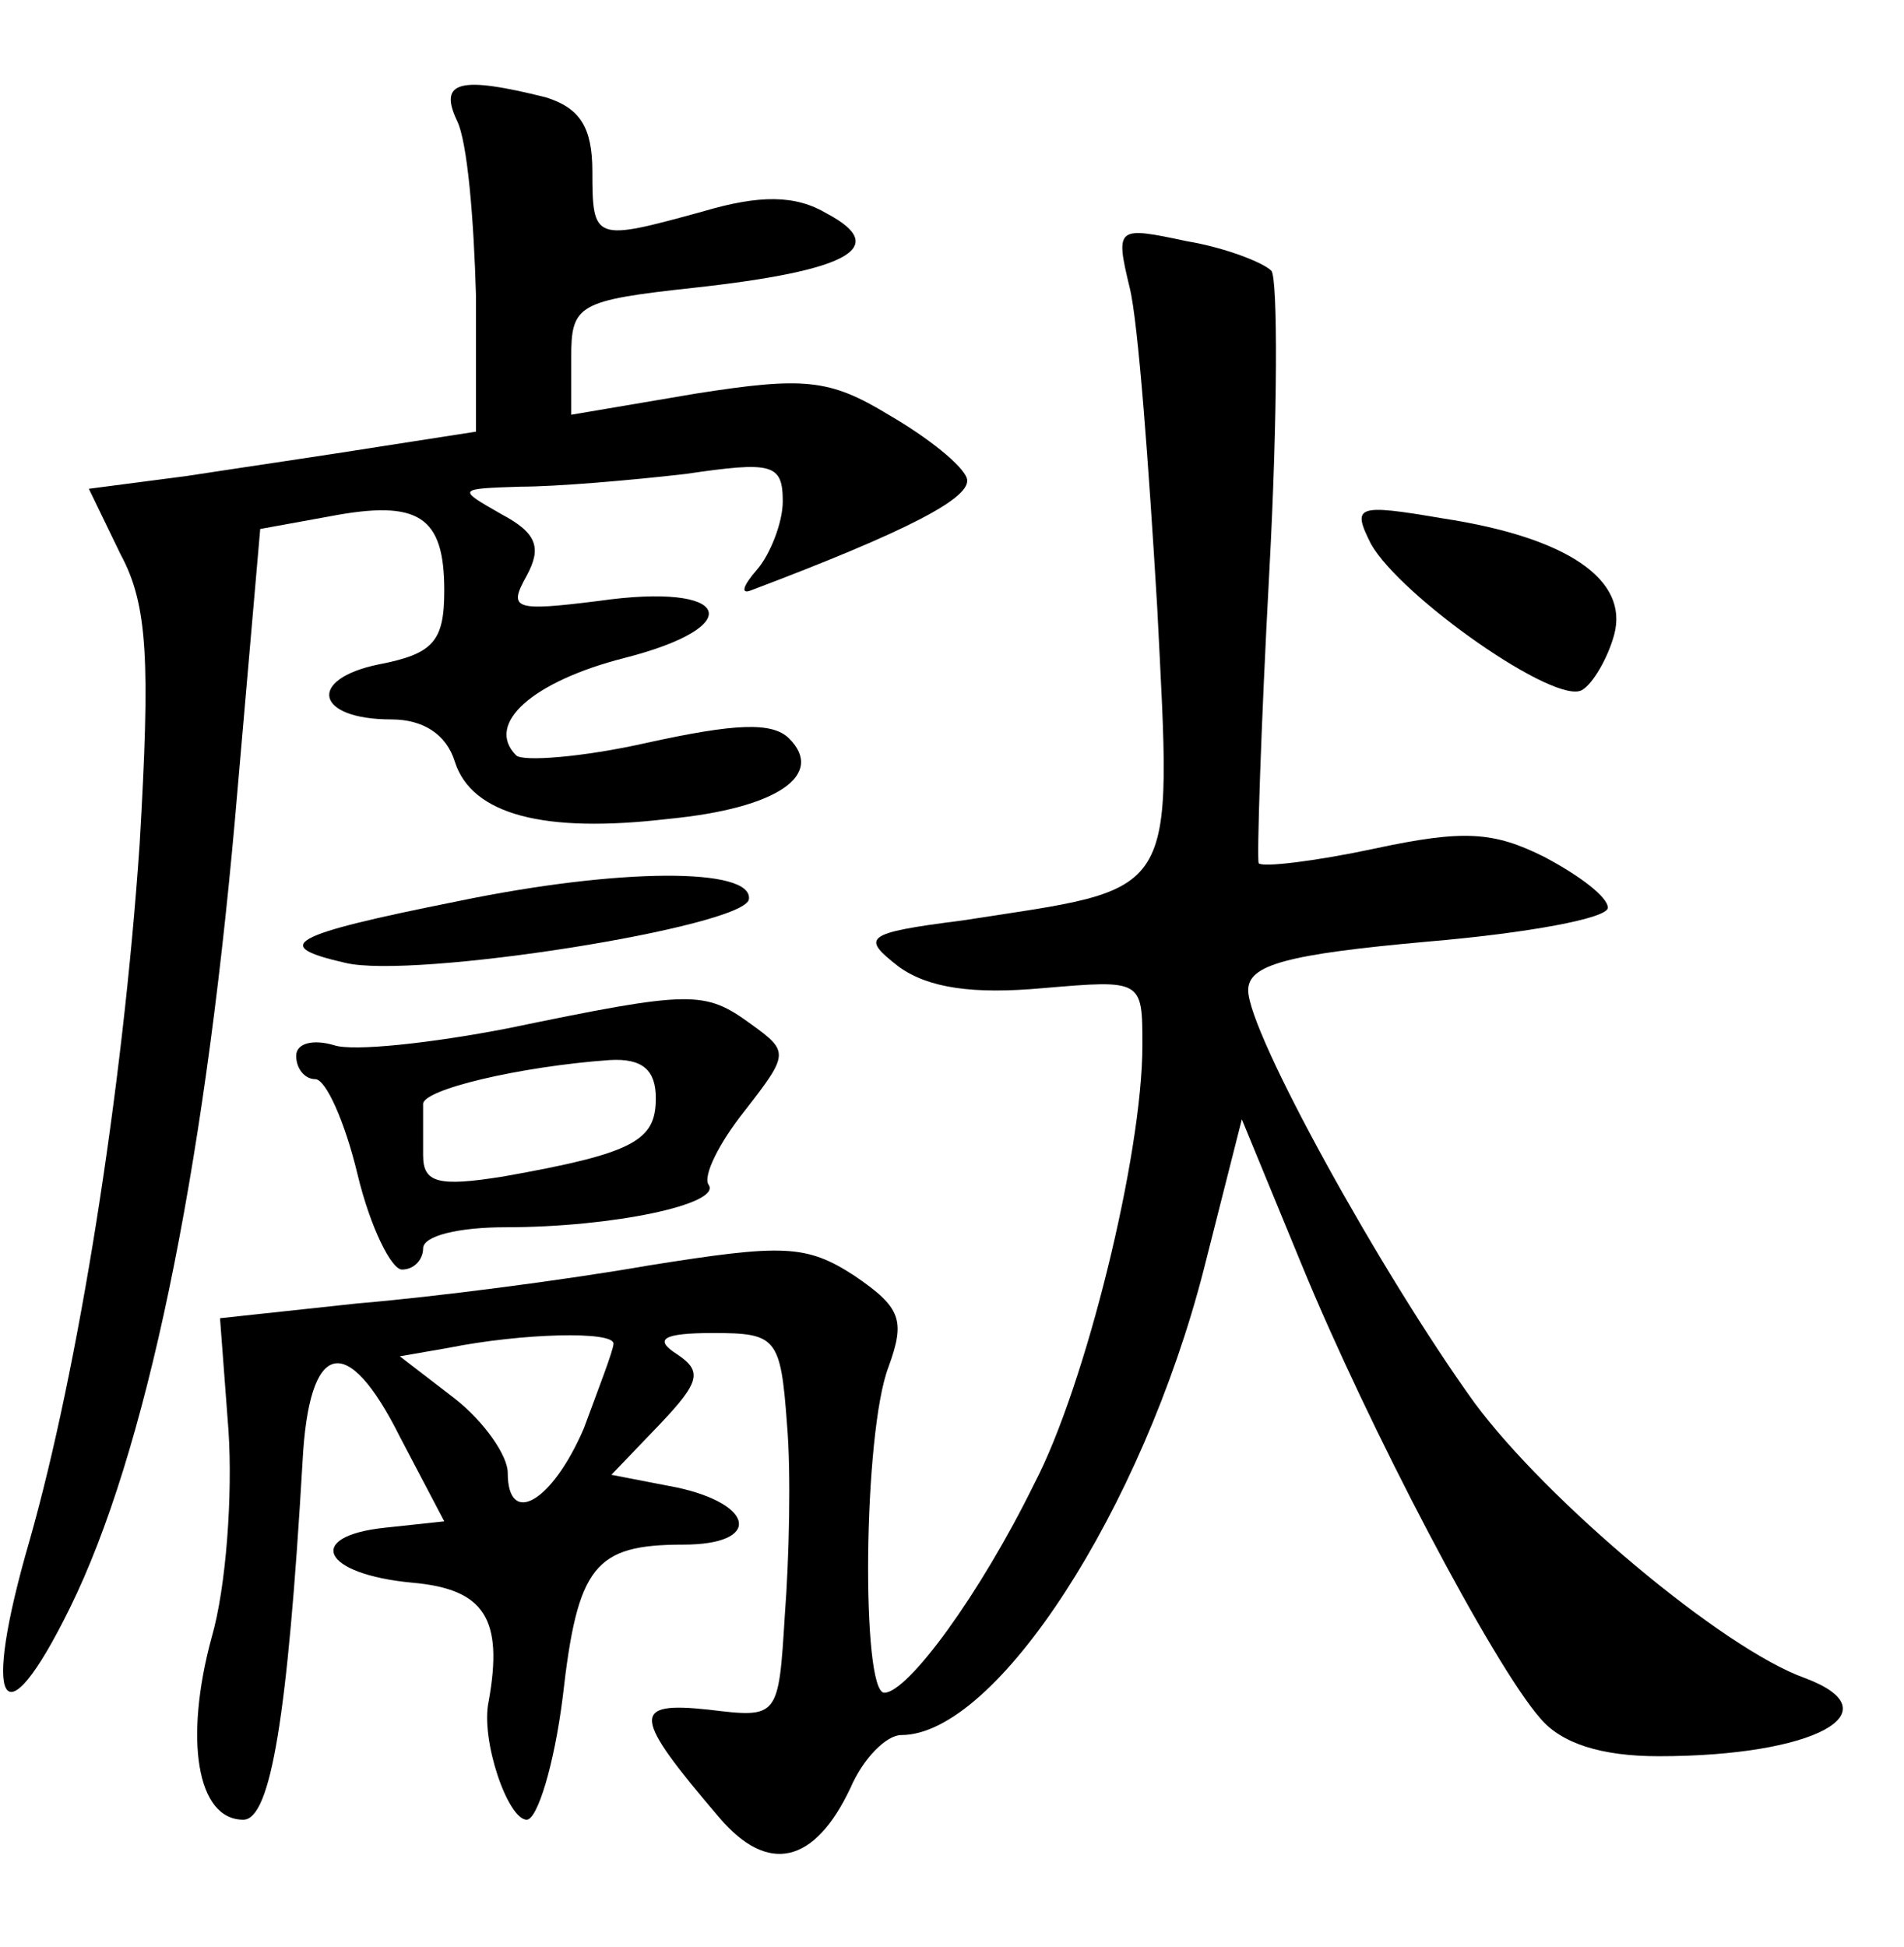 <?xml version="1.0" standalone="no"?>
<!DOCTYPE svg PUBLIC "-//W3C//DTD SVG 20010904//EN"
 "http://www.w3.org/TR/2001/REC-SVG-20010904/DTD/svg10.dtd">
<svg version="1.0" xmlns="http://www.w3.org/2000/svg"
 width="90pt" height="92pt" viewBox="0 0 90 92"
 preserveAspectRatio="xMidYMid meet">
<g transform="translate(0,92) scale(0.1,-0.1)"
fill="#000000" stroke="none">
<path d="M216 863 c5 -10 8 -47 9 -83 l0 -64 -45 -7 c-25 -4 -66 -10 -92 -14
l-46 -6 15 -31 c13 -24 14 -51 9 -137 -8 -117 -29 -248 -52 -329 -23 -79 -13
-97 19 -32 36 73 63 204 78 372 l12 138 33 6 c42 8 54 0 54 -35 0 -24 -5 -30
-31 -35 -34 -7 -30 -26 6 -26 15 0 26 -7 30 -20 8 -25 42 -34 101 -27 52 5 74
21 57 38 -8 8 -26 7 -67 -2 -31 -7 -59 -9 -62 -6 -15 15 8 35 51 46 59 15 51
36 -12 27 -40 -5 -43 -4 -34 12 7 13 5 20 -12 29 -21 12 -21 12 9 13 17 0 52
3 78 6 41 6 46 5 46 -13 0 -10 -6 -25 -12 -32 -7 -8 -8 -12 -3 -10 74 28 105
44 102 53 -2 6 -18 19 -37 30 -28 17 -40 18 -91 10 l-59 -10 0 27 c0 25 3 27
58 33 73 8 93 19 63 35 -15 9 -32 9 -59 1 -51 -14 -52 -14 -52 19 0 21 -6 30
-22 35 -40 10 -51 8 -42 -11z"/>
<path d="M534 784 c4 -16 9 -84 13 -151 7 -140 11 -132 -92 -148 -47 -6 -48
-8 -30 -22 14 -10 35 -13 68 -10 47 4 47 4 47 -27 0 -52 -27 -161 -51 -207
-26 -53 -60 -99 -71 -99 -11 0 -10 123 2 154 8 22 6 28 -16 43 -23 15 -34 15
-97 5 -40 -7 -102 -15 -138 -18 l-65 -7 4 -53 c2 -30 -1 -74 -8 -98 -13 -48
-7 -86 15 -86 13 0 21 49 28 169 3 58 21 62 46 12 l21 -40 -28 -3 c-38 -4 -30
-22 13 -26 34 -3 43 -17 36 -56 -4 -18 9 -56 18 -56 5 0 13 26 17 58 7 62 15
72 57 72 37 0 34 19 -3 27 l-31 6 23 24 c19 20 20 25 8 33 -11 7 -7 10 17 10
30 0 32 -2 35 -43 2 -23 1 -64 -1 -90 -3 -49 -3 -49 -36 -45 -37 4 -36 -3 5
-51 23 -27 45 -22 62 14 6 14 17 25 24 25 45 0 114 107 143 220 l18 71 28 -68
c32 -78 91 -190 113 -215 10 -12 29 -18 56 -18 74 0 112 21 69 37 -39 14 -122
84 -156 130 -44 61 -107 175 -107 195 0 12 18 17 85 23 47 4 85 11 85 16 0 5
-13 15 -30 24 -24 12 -38 13 -80 4 -28 -6 -53 -9 -55 -7 -1 1 1 64 5 138 4 74
4 138 1 142 -4 4 -22 11 -40 14 -33 7 -34 7 -27 -22z m-244 -499 c0 -3 -7 -21
-14 -40 -15 -35 -36 -47 -36 -21 0 8 -11 24 -25 35 l-26 20 23 4 c35 7 78 8
78 2z"/>
<path d="M648 663 c14 -25 88 -77 100 -69 5 3 12 15 15 26 7 26 -22 46 -81 55
-41 7 -43 6 -34 -12z"/>
<path d="M216 494 c-80 -16 -88 -21 -53 -29 32 -8 189 17 191 30 2 15 -61 15
-138 -1z"/>
<path d="M240 434 c-36 -7 -73 -11 -82 -8 -10 3 -18 1 -18 -5 0 -6 4 -11 9
-11 5 0 14 -20 20 -45 6 -25 16 -45 21 -45 6 0 10 5 10 10 0 6 17 10 39 10 51
0 102 11 96 20 -3 4 5 20 17 35 21 27 21 28 3 41 -22 16 -28 16 -115 -2z m70
-33 c0 -20 -10 -26 -72 -37 -31 -5 -38 -3 -38 10 0 9 0 19 0 24 -1 7 46 18 88
21 16 1 22 -5 22 -18z"/>
</g>
</svg>
